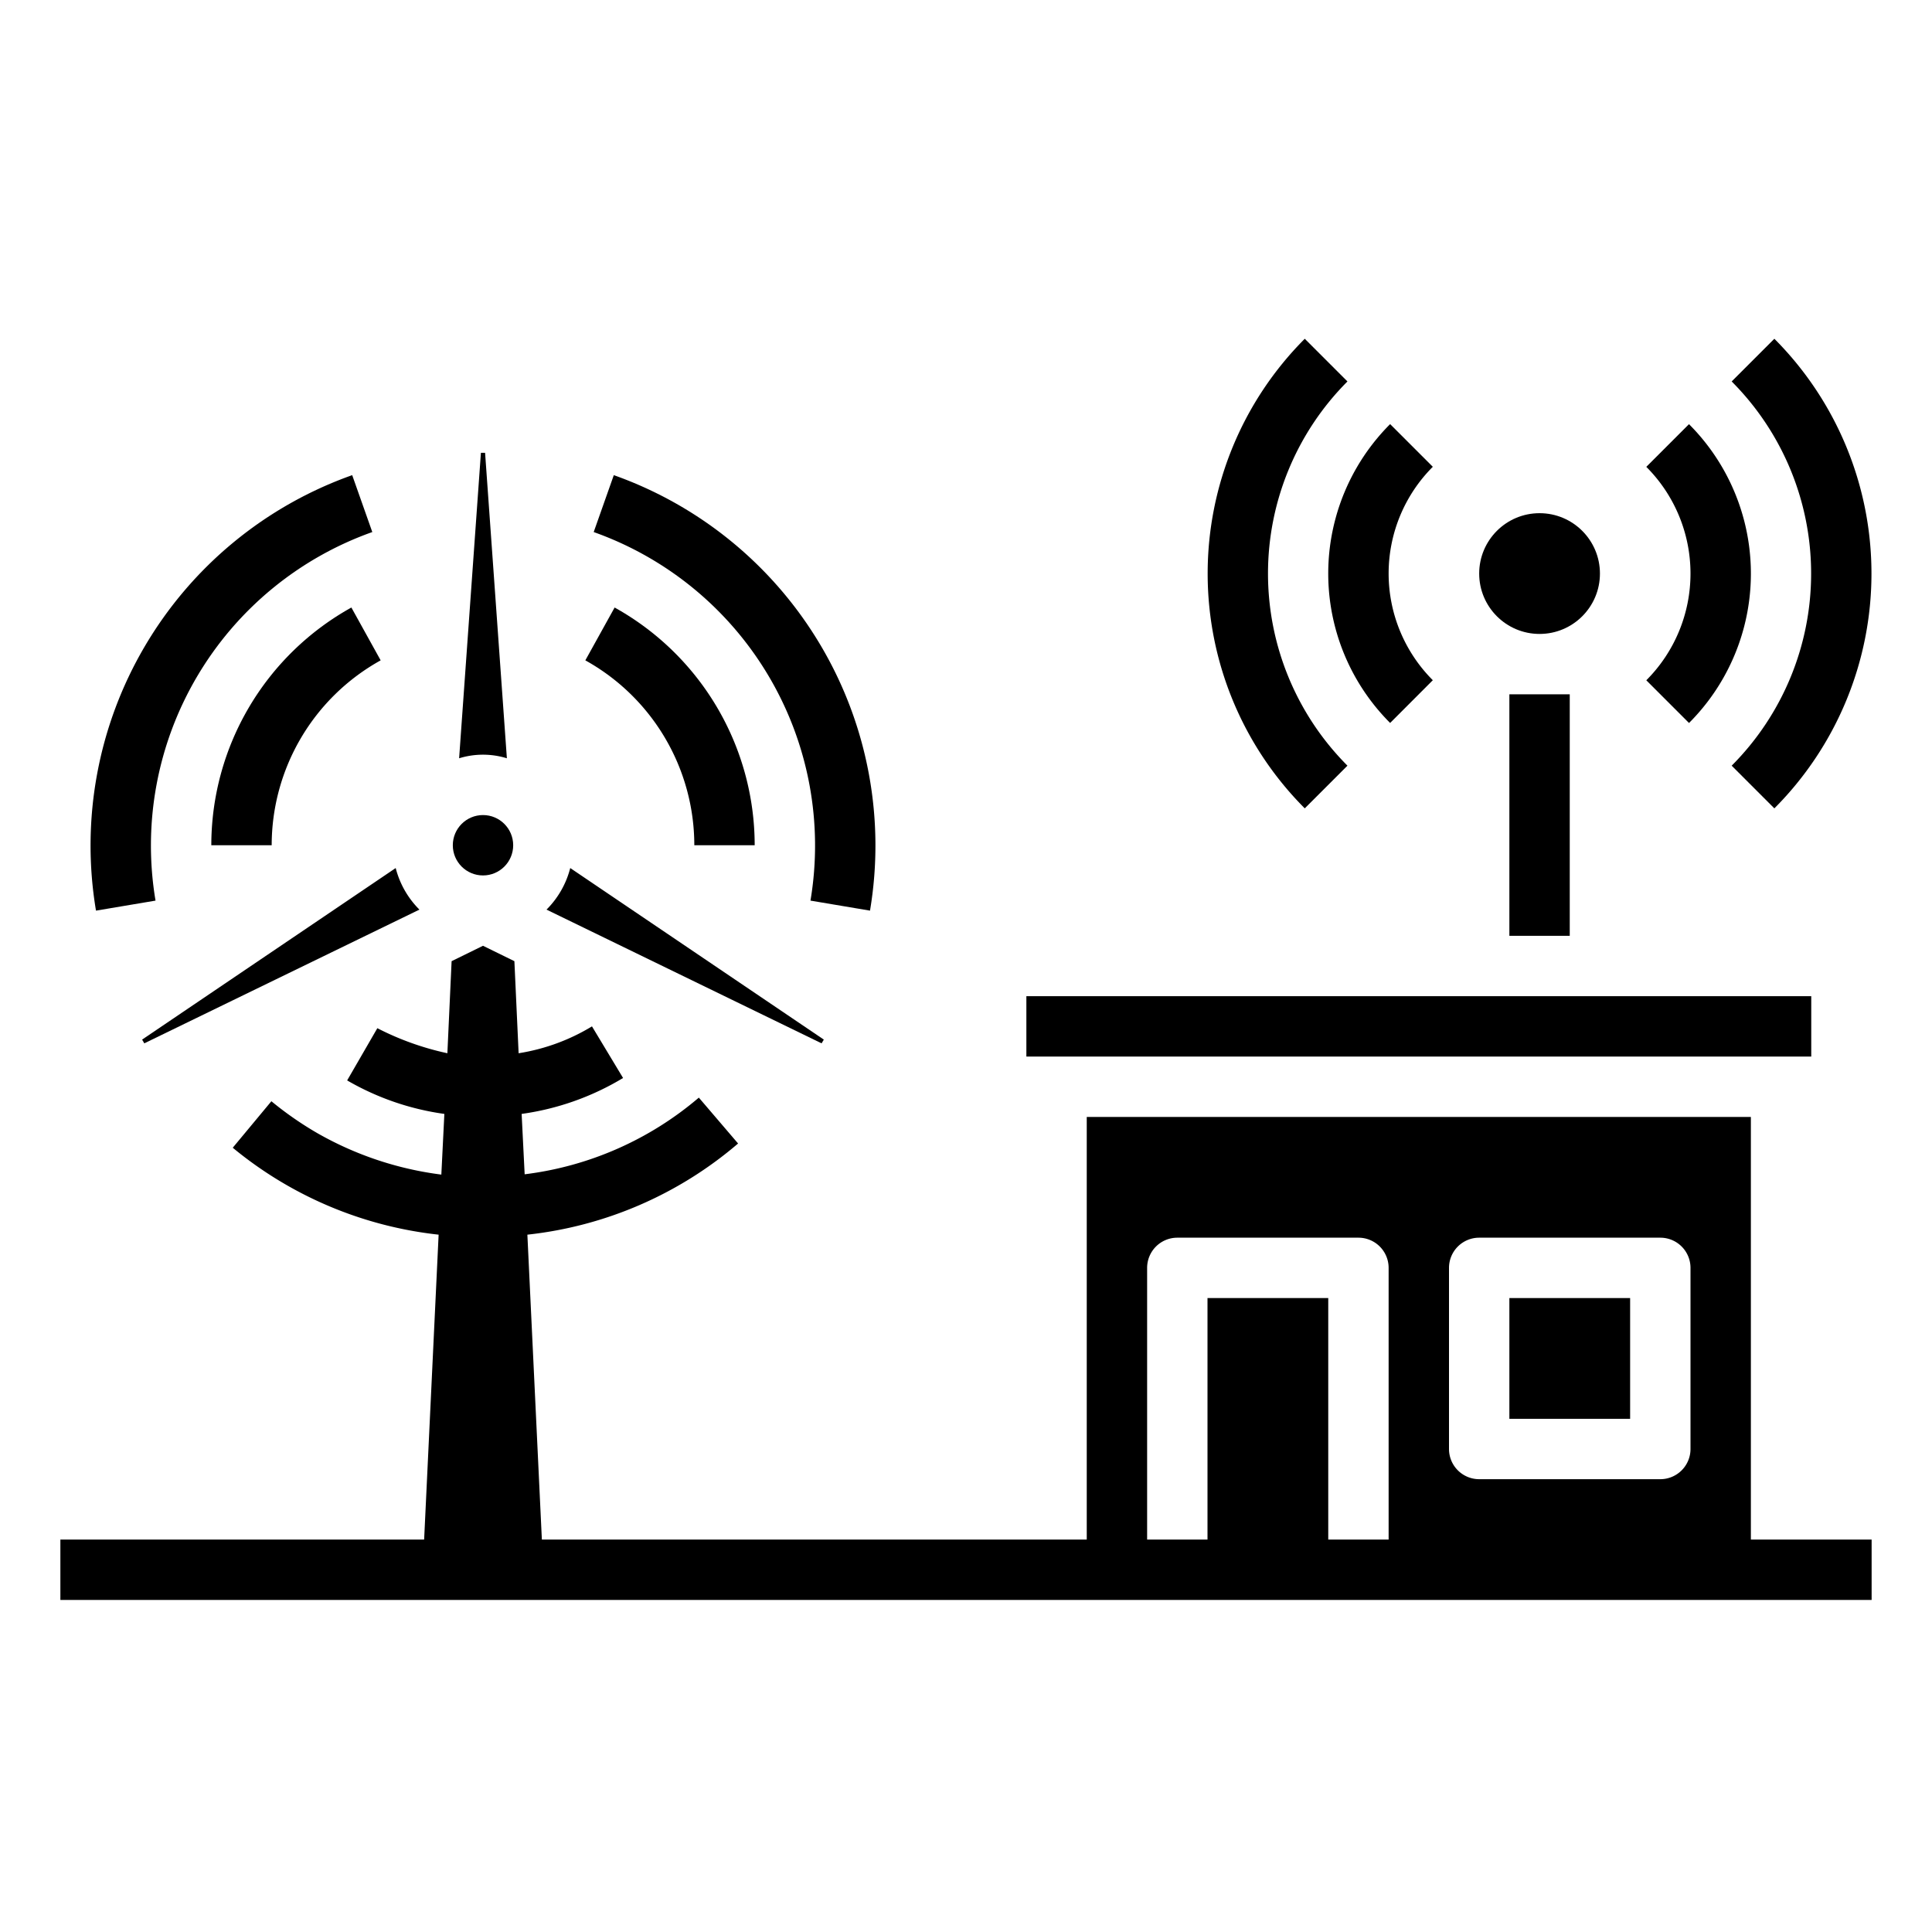 <svg xmlns="http://www.w3.org/2000/svg" viewBox="0 0 64 64" x="0px" y="0px"><g data-name="Wind Mill-Ecology-Technology-Control-Online"><circle cx="51" cy="19" r="2"></circle><path d="M25,28H23a7.007,7.007,0,0,0-3.61-6.125l.97-1.75A9.011,9.011,0,0,1,25,28Z"></path><path d="M9,28H7a9.011,9.011,0,0,1,4.64-7.875l.97,1.75A7.007,7.007,0,0,0,9,28Z"></path><path d="M28.82,30.166l-1.972-.332a11.02,11.02,0,0,0-7.181-12.209l.666-1.885A13.017,13.017,0,0,1,28.82,30.166Z"></path><path d="M3.18,30.166A13.017,13.017,0,0,1,11.667,15.74l.666,1.885A11.02,11.02,0,0,0,5.152,29.834Z"></path><rect x="50" y="23" width="2" height="8"></rect><path d="M46.05,23.949a7,7,0,0,1,0-9.9l1.414,1.414a5,5,0,0,0,0,7.07Z"></path><path d="M55.95,23.949l-1.414-1.414a5,5,0,0,0,0-7.07l1.414-1.414a7,7,0,0,1,0,9.9Z"></path><path d="M43.222,26.778a11.012,11.012,0,0,1,0-15.556l1.414,1.414a9.01,9.01,0,0,0,0,12.728Z"></path><path d="M58.778,26.778l-1.414-1.414a9.01,9.01,0,0,0,0-12.728l1.414-1.414A11.012,11.012,0,0,1,58.778,26.778Z"></path><rect x="50" y="43" width="4" height="4"></rect><rect x="34" y="33" width="26" height="2"></rect><path d="M16.791,25.119,16.069,15h-.138l-.722,10.119a2.688,2.688,0,0,1,1.582,0Z"></path><path d="M58,51V37H36V51H17.95l-.48-10.1a12.861,12.861,0,0,0,6.98-3.02l-1.3-1.52a10.949,10.949,0,0,1-5.77,2.54l-.1-2a8.857,8.857,0,0,0,3.36-1.19L19.61,34a6.679,6.679,0,0,1-2.43.89l-.14-3.05L16,31.33l-1.04.51-.14,3.05a9.37,9.37,0,0,1-2.32-.83l-1,1.73a8.824,8.824,0,0,0,3.22,1.11l-.1,2.01a11.1,11.1,0,0,1-4.12-1.38,11.3,11.3,0,0,1-1.51-1.05L7.71,38.02a12.916,12.916,0,0,0,6.82,2.88L14.05,51H2v2H62V51ZM46,51H44V43H40v8H38V42a1,1,0,0,1,1-1h6a1,1,0,0,1,1,1Zm10-3a1,1,0,0,1-1,1H49a1,1,0,0,1-1-1V42a1,1,0,0,1,1-1h6a1,1,0,0,1,1,1Z"></path><path d="M27.29,34.438l-8.4-5.683a2.991,2.991,0,0,1-.786,1.377l9.112,4.43Z"></path><circle cx="16" cy="28" r="1"></circle><path d="M13.894,30.132a2.991,2.991,0,0,1-.786-1.377l-8.4,5.683.072.124Z"></path></g></svg>